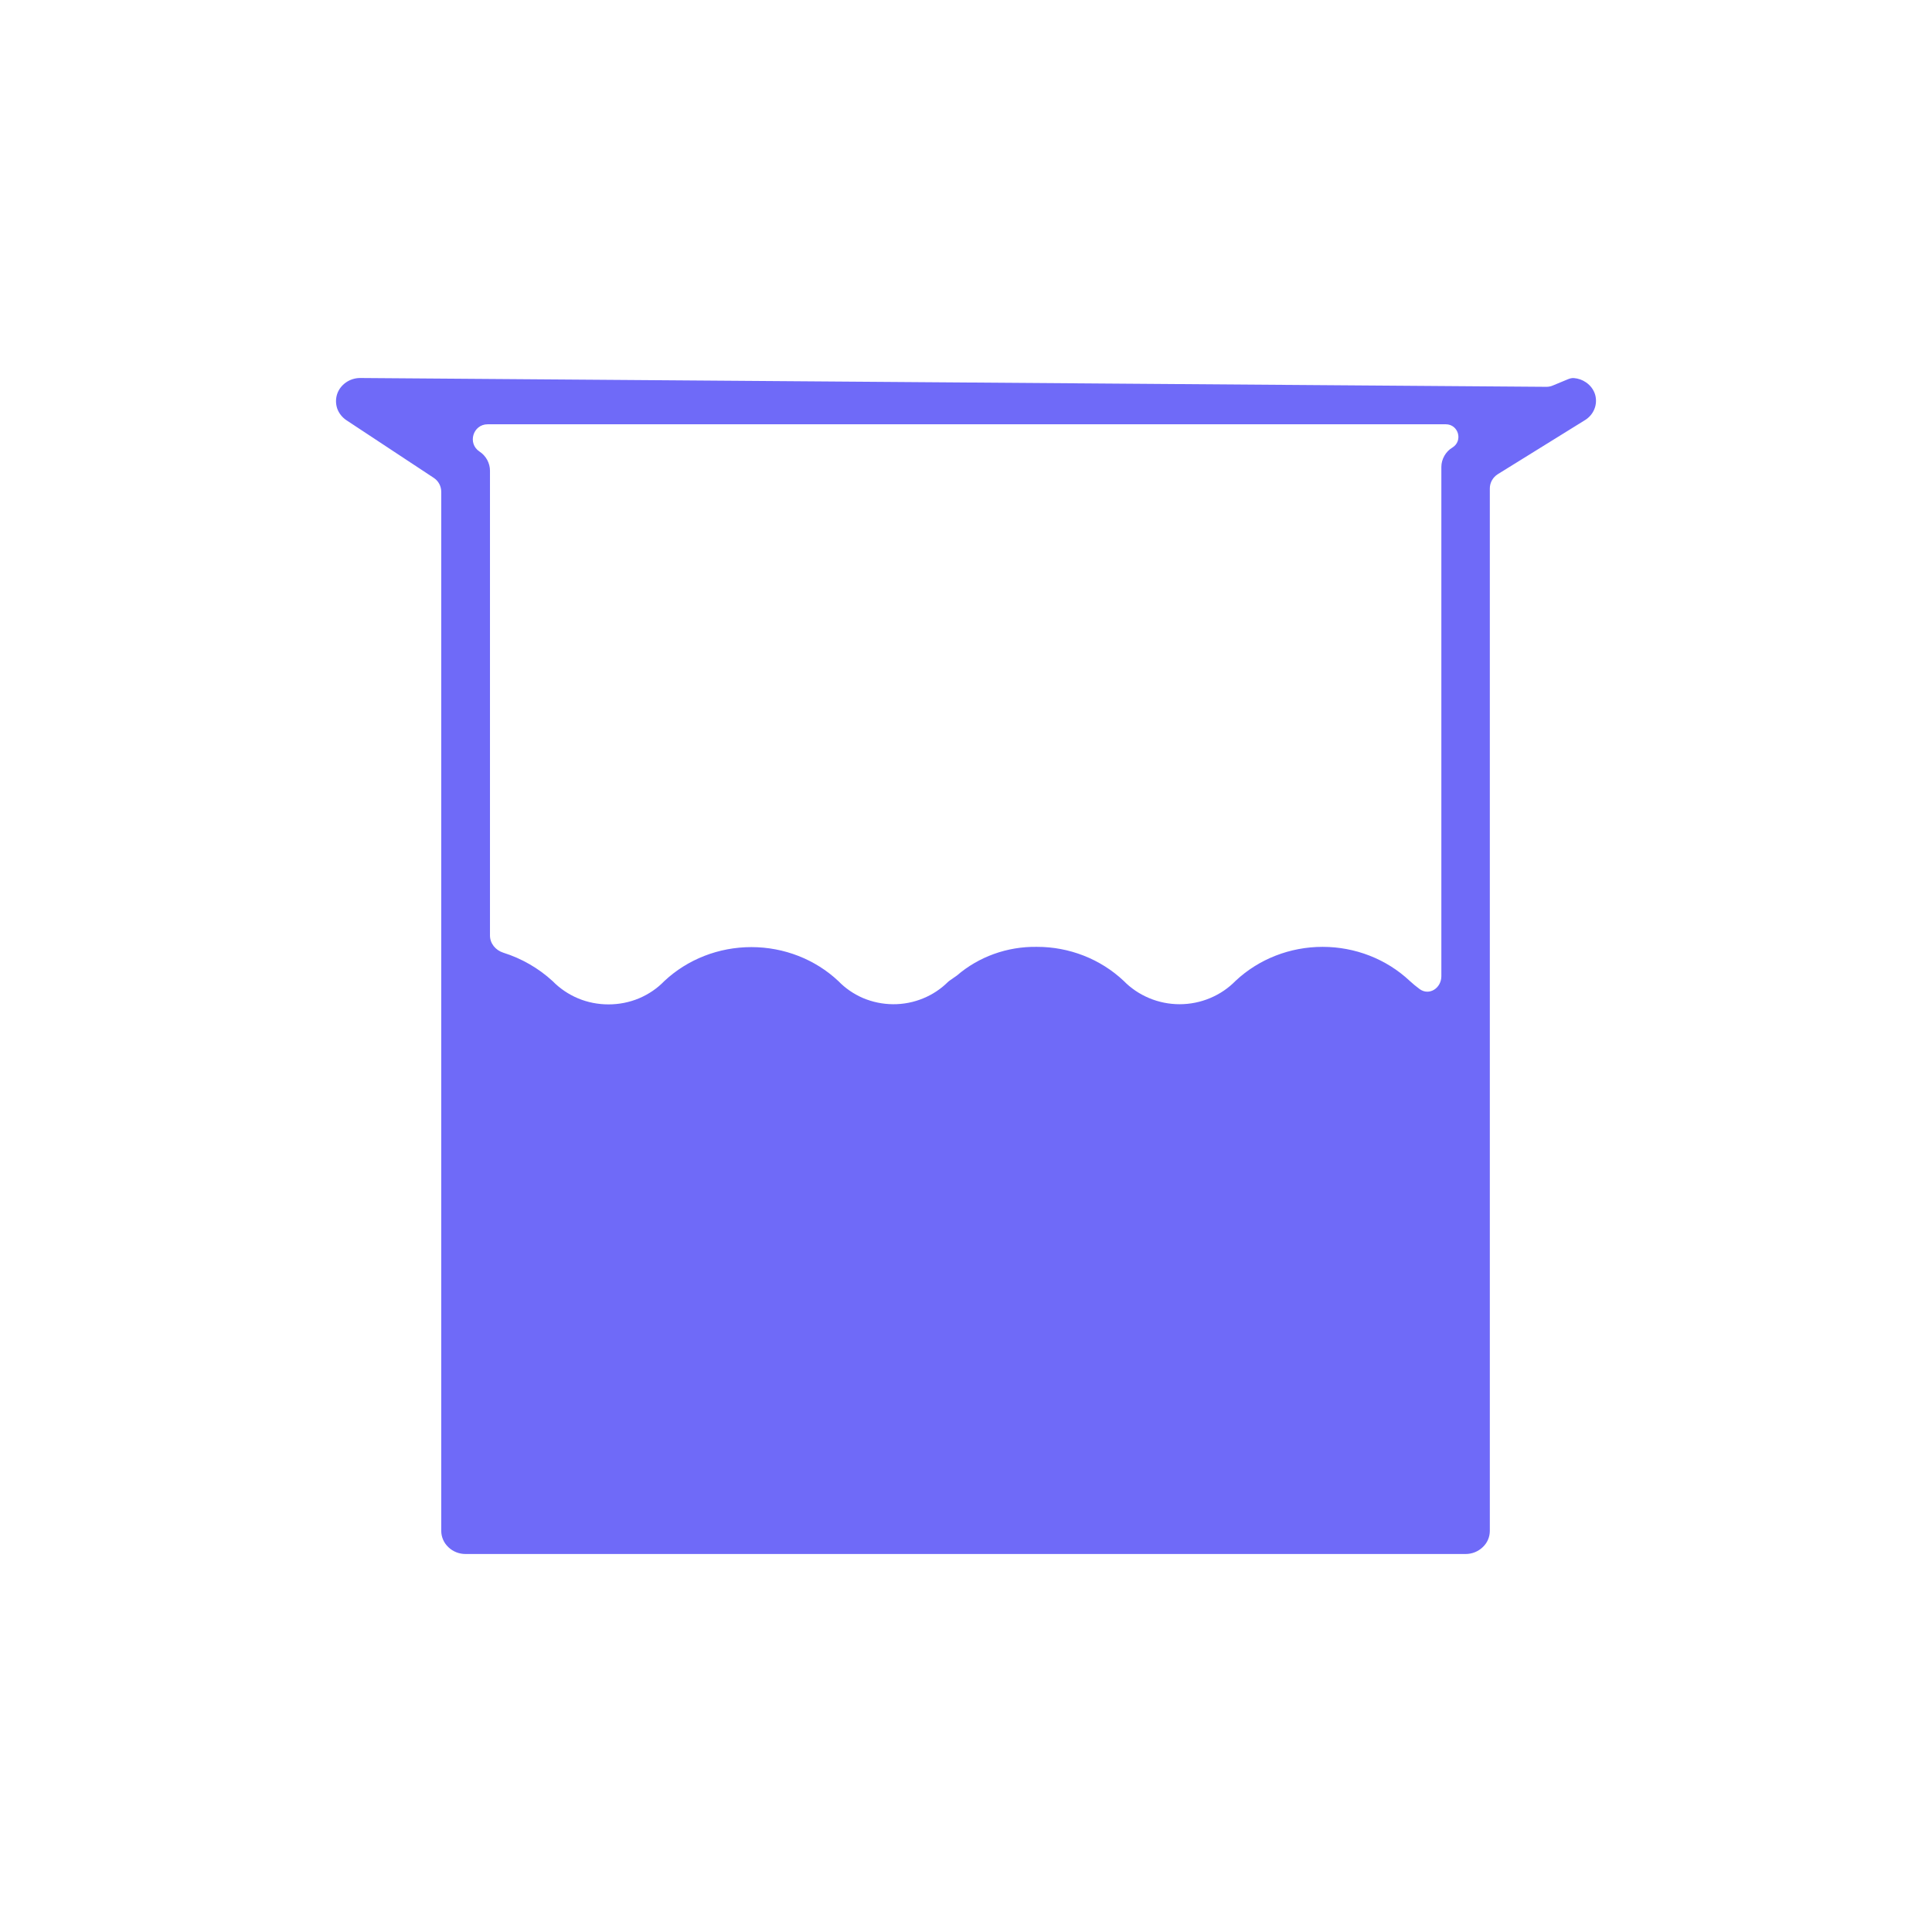 <svg width="23" height="23" viewBox="0 0 23 23" fill="none" xmlns="http://www.w3.org/2000/svg">
<g filter="url(#filter0_d_318_21810)">
<path fill-rule="evenodd" clip-rule="evenodd" d="M18.99 0.699C18.972 0.639 18.934 0.588 18.881 0.552C18.839 0.523 18.789 0.505 18.738 0.501C18.714 0.499 18.69 0.505 18.668 0.514L18.487 0.589C18.462 0.6 18.436 0.605 18.409 0.605L4.288 0.5C4.226 0.5 4.167 0.519 4.117 0.554C4.068 0.589 4.031 0.637 4.013 0.693C3.995 0.749 3.996 0.809 4.015 0.865C4.035 0.92 4.073 0.968 4.123 1.002L5.164 1.689C5.22 1.726 5.253 1.788 5.253 1.856V14.225C5.253 14.298 5.284 14.368 5.338 14.419C5.392 14.471 5.465 14.5 5.542 14.5H17.448C17.524 14.5 17.597 14.471 17.651 14.419C17.706 14.368 17.736 14.298 17.736 14.225V1.815C17.736 1.746 17.772 1.682 17.831 1.645L18.86 1.007C18.914 0.976 18.956 0.929 18.979 0.874C19.003 0.818 19.006 0.756 18.99 0.699ZM17.195 1.426C17.218 1.386 17.251 1.351 17.292 1.327C17.419 1.247 17.362 1.051 17.212 1.051H14.467H5.806C5.63 1.051 5.562 1.28 5.709 1.376C5.747 1.401 5.778 1.435 5.8 1.475C5.821 1.514 5.833 1.558 5.833 1.602V7.137C5.833 7.232 5.9 7.312 5.99 7.341C6.21 7.41 6.411 7.526 6.579 7.68C6.664 7.767 6.767 7.837 6.881 7.885C6.996 7.933 7.119 7.957 7.244 7.957C7.369 7.957 7.492 7.933 7.607 7.885C7.721 7.837 7.824 7.767 7.908 7.68C8.185 7.42 8.557 7.275 8.945 7.275C9.332 7.275 9.705 7.42 9.981 7.68C10.064 7.766 10.164 7.834 10.275 7.882C10.387 7.929 10.508 7.954 10.63 7.955C10.755 7.956 10.878 7.932 10.993 7.884C11.102 7.839 11.2 7.774 11.282 7.693C11.291 7.684 11.301 7.676 11.312 7.669L11.391 7.614C11.652 7.389 11.991 7.267 12.342 7.272C12.729 7.271 13.101 7.417 13.377 7.677C13.462 7.764 13.565 7.834 13.68 7.882C13.794 7.93 13.918 7.955 14.043 7.955C14.168 7.955 14.292 7.93 14.406 7.882C14.521 7.834 14.624 7.764 14.709 7.677C14.986 7.417 15.358 7.272 15.745 7.272C16.133 7.272 16.505 7.417 16.782 7.677C16.82 7.712 16.86 7.745 16.902 7.776C17.017 7.857 17.159 7.762 17.159 7.621V1.558C17.159 1.512 17.172 1.467 17.195 1.426Z" fill="#6F6AF8"/>
</g>
<defs>
<filter id="filter0_d_318_21810" x="0" y="0.5" width="23" height="22" filterUnits="userSpaceOnUse" color-interpolation-filters="sRGB">
<feFlood flood-opacity="0" result="BackgroundImageFix"/>
<feColorMatrix in="SourceAlpha" type="matrix" values="0 0 0 0 0 0 0 0 0 0 0 0 0 0 0 0 0 0 127 0" result="hardAlpha"/>
<feOffset dy="4"/>
<feGaussianBlur stdDeviation="2"/>
<feComposite in2="hardAlpha" operator="out"/>
<feColorMatrix type="matrix" values="0 0 0 0 0 0 0 0 0 0 0 0 0 0 0 0 0 0 0.25 0"/>
<feBlend mode="normal" in2="BackgroundImageFix" result="effect1_dropShadow_318_21810"/>
<feBlend mode="normal" in="SourceGraphic" in2="effect1_dropShadow_318_21810" result="shape"/>
</filter>
</defs>
</svg>
